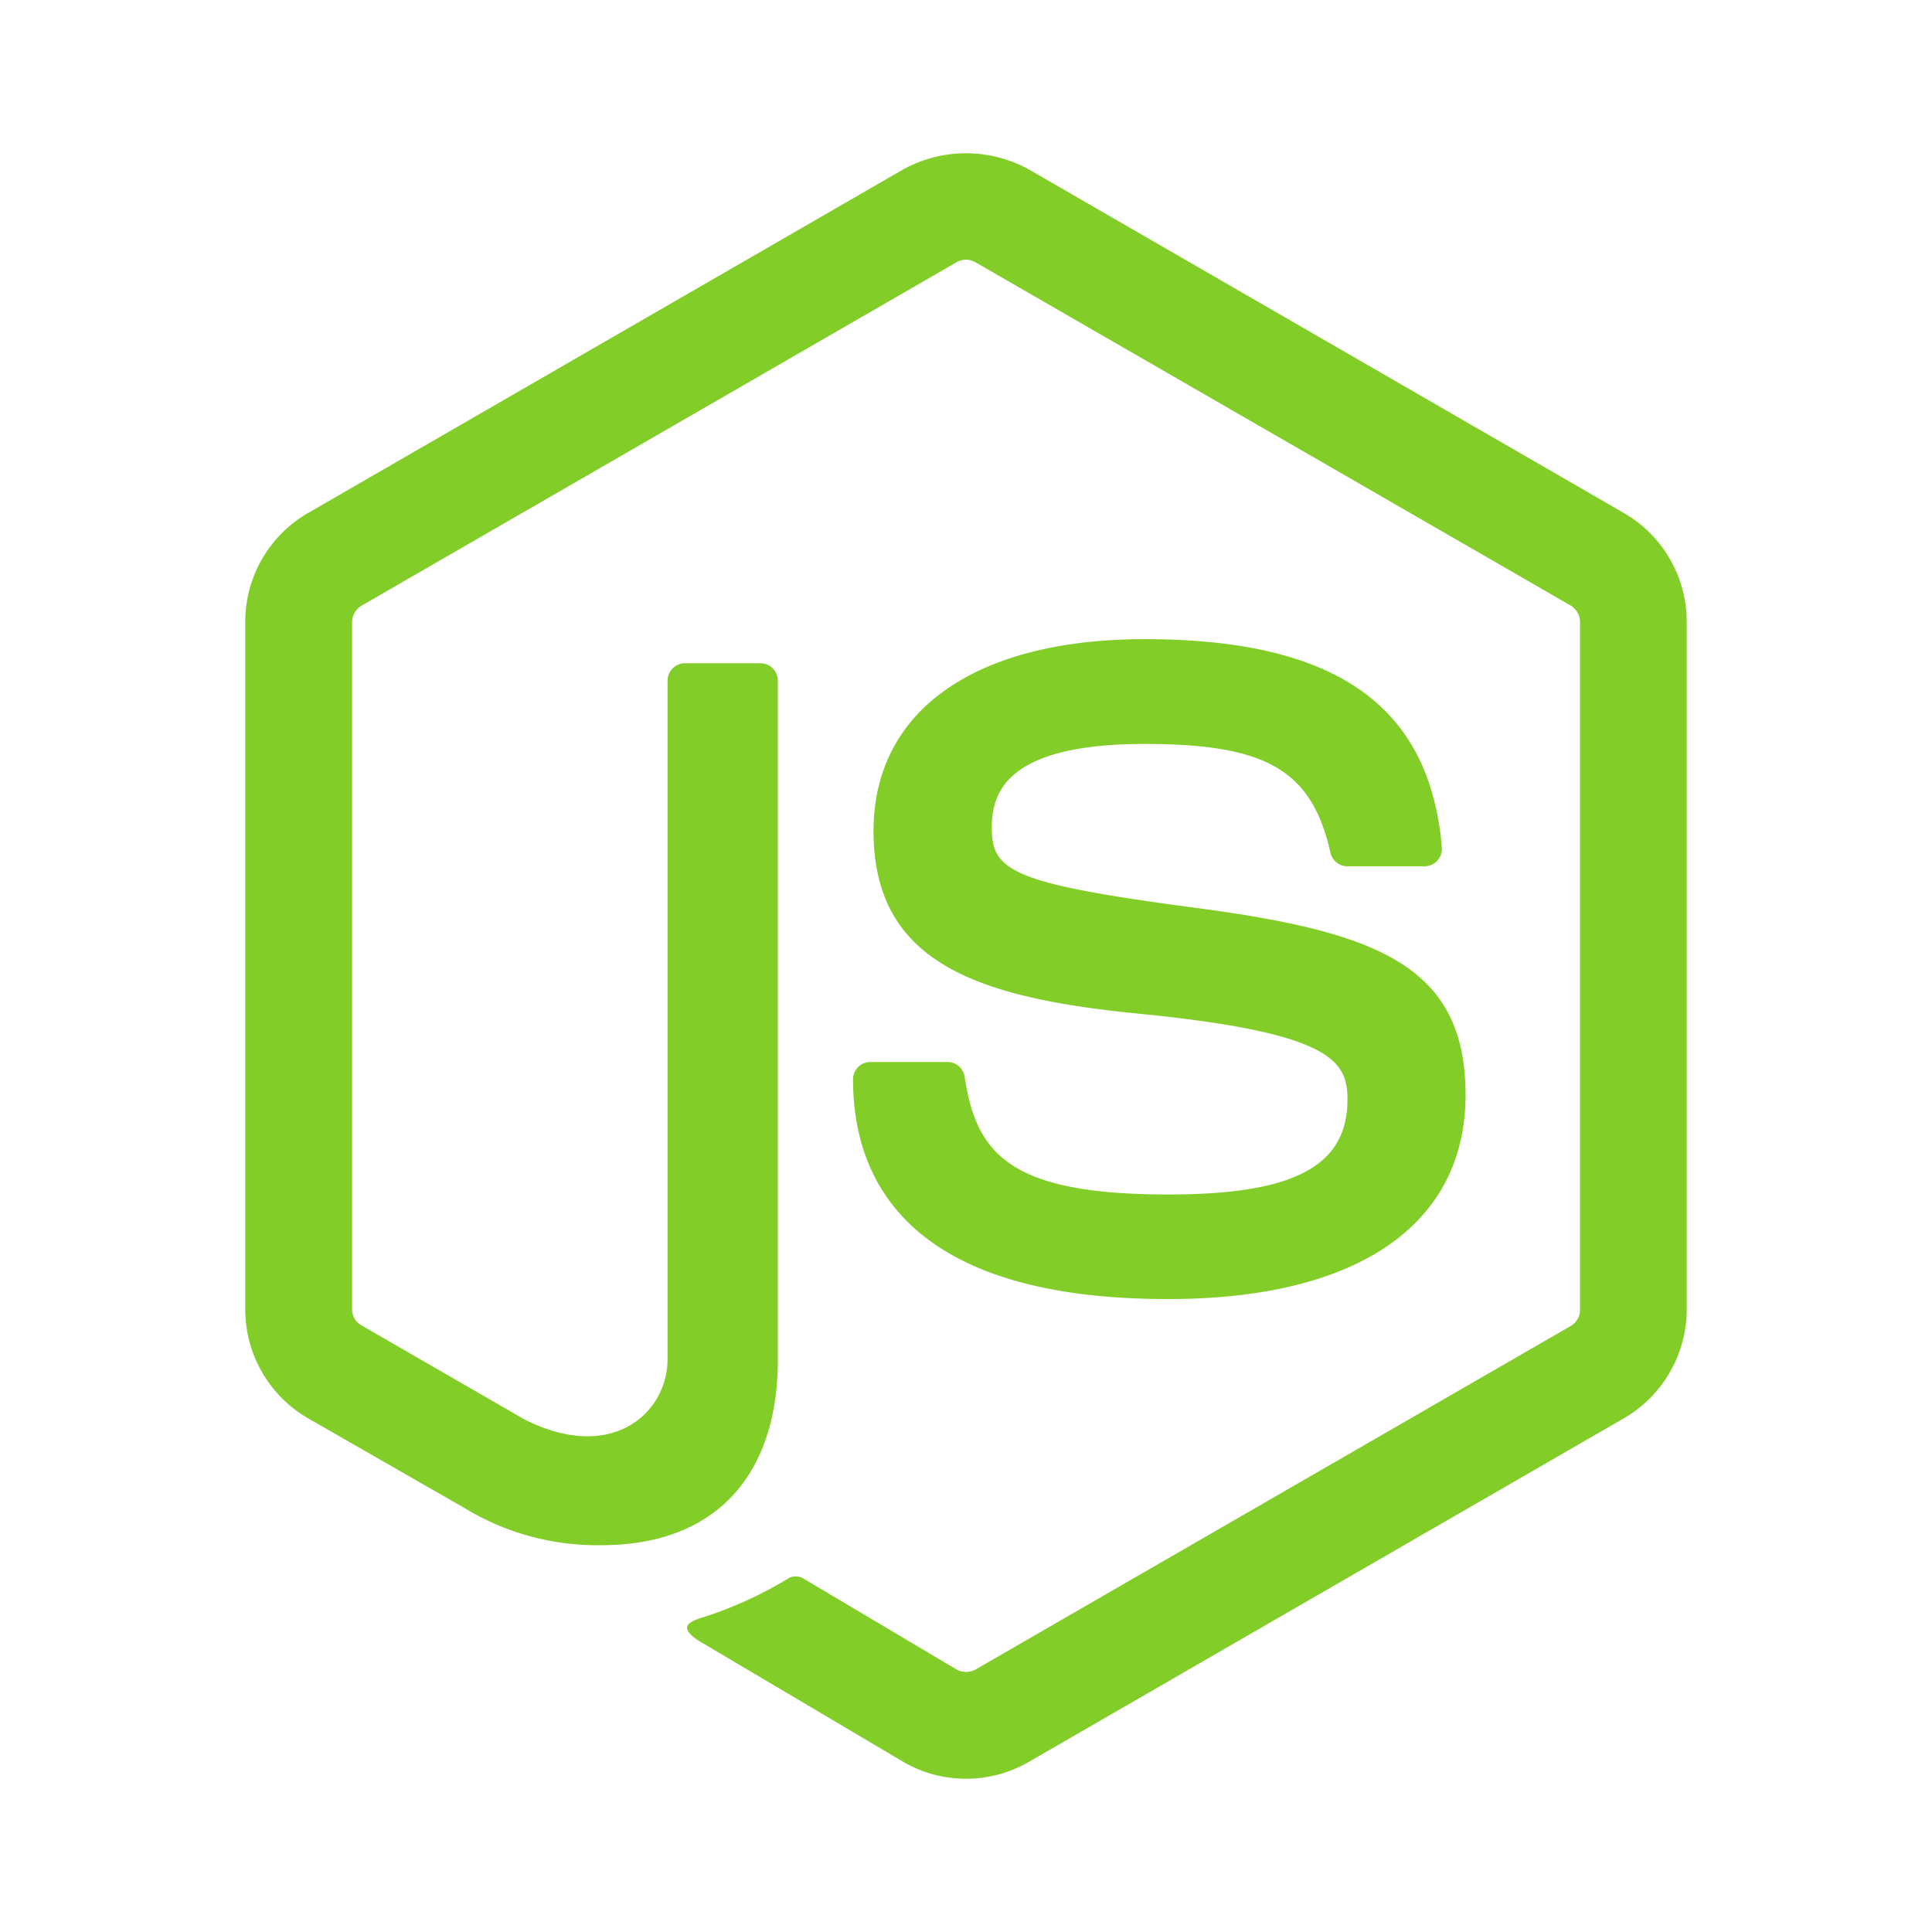 <svg xmlns="http://www.w3.org/2000/svg" role="img" aria-hidden="false" width="48" height="48" viewBox="-0.64 -0.64 33.28 33.28" fill="currentColor" style="font-size: 3em;"><title>Node JS</title><path fill="#83cd29" d="M16 30a2.151 2.151 0 01-1.076-.288L11.5 27.685c-.511-.286-.262-.387-.093-.446a6.828 6.828 0 001.549-.7.263.263 0 01.255.019l2.631 1.563a.34.34 0 00.318 0l10.26-5.922a.323.323 0 00.157-.278V10.075a.331.331 0 00-.159-.283l-10.26-5.917a.323.323 0 00-.317 0L5.587 9.794a.33.33 0 00-.162.281v11.841a.315.315 0 00.161.274L8.4 23.814c1.525.762 2.459-.136 2.459-1.038V11.085a.3.3 0 01.3-.3h1.3a.3.3 0 01.3.3v11.692c0 2.035-1.108 3.2-3.038 3.2a4.389 4.389 0 01-2.363-.642l-2.697-1.547a2.166 2.166 0 01-1.076-1.872V10.075A2.162 2.162 0 014.661 8.2l10.261-5.924a2.246 2.246 0 012.156 0L27.338 8.2a2.165 2.165 0 011.077 1.87v11.846a2.171 2.171 0 01-1.077 1.872l-10.26 5.924A2.152 2.152 0 0116 30z"></path><path fill="#83cd29" d="M14.054 17.953a.3.3 0 01.3-.3h1.327a.3.3 0 01.295.251c.2 1.351.8 2.032 3.513 2.032 2.161 0 3.082-.489 3.082-1.636 0-.661-.261-1.152-3.62-1.481-2.808-.278-4.544-.9-4.544-3.144 0-2.07 1.745-3.305 4.67-3.305 3.287 0 4.914 1.141 5.12 3.589a.3.3 0 01-.295.323h-1.336a.3.3 0 01-.288-.232c-.319-1.421-1.1-1.875-3.2-1.875-2.36 0-2.634.822-2.634 1.438 0 .746.324.964 3.51 1.385 3.153.417 4.651 1.007 4.651 3.223 0 2.236-1.864 3.516-5.115 3.516-4.495.006-5.436-2.055-5.436-3.784z"></path></svg>
